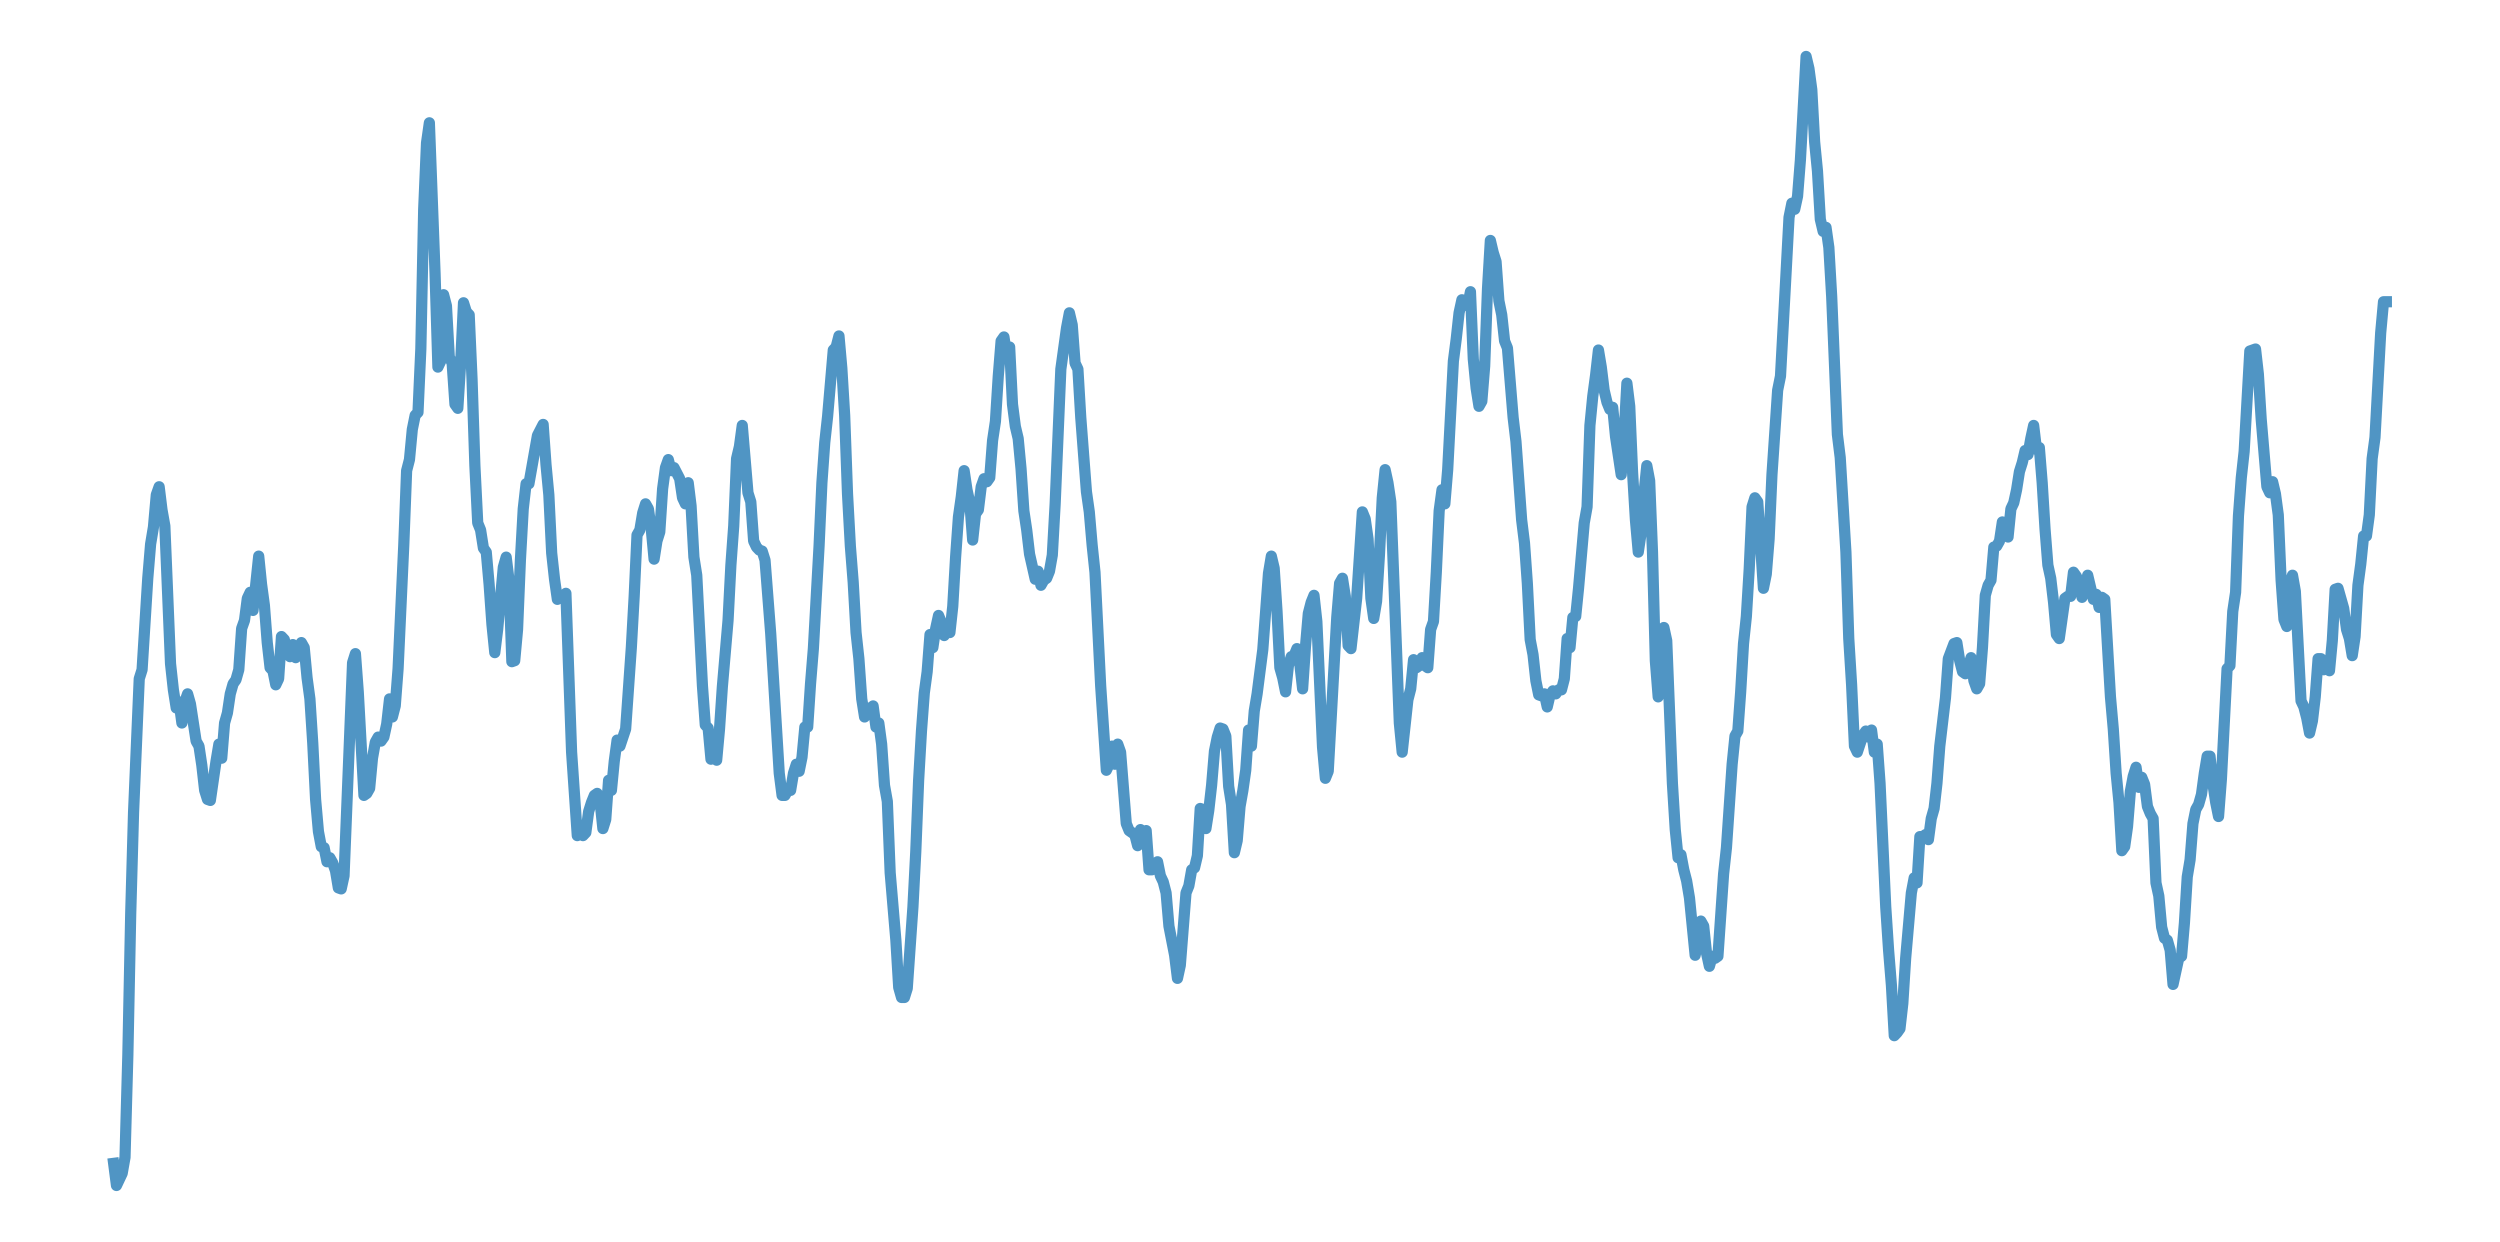 <?xml version="1.0" encoding="utf-8" standalone="no"?>
<!DOCTYPE svg PUBLIC "-//W3C//DTD SVG 1.1//EN"
  "http://www.w3.org/Graphics/SVG/1.1/DTD/svg11.dtd">
<svg xmlns:xlink="http://www.w3.org/1999/xlink" width="558pt" height="277.2pt" viewBox="0 0 558 277.2" xmlns="http://www.w3.org/2000/svg" version="1.1">
 <defs>
  <style type="text/css">*{stroke-linejoin: round; stroke-linecap: butt}</style>
 </defs>
 <g id="figure_1">
  <g id="patch_1">
   <path d="M 0 277.2 
L 558 277.2 
L 558 0 
L 0 0 
z
" style="fill: #ffffff"/>
  </g>
  <g id="axes_1">
   <g id="patch_2">
    <path d="M 0 277.2 
L 558 277.2 
L 558 0 
L 0 0 
z
" style="fill: #ffffff"/>
   </g>
   <g id="matplotlib.axis_1"/>
   <g id="matplotlib.axis_2"/>
   <g id="line2d_1">
    <path d="M 25.364 259.663 
L 25.999 264.6 
L 27.268 261.907 
L 27.903 258.317 
L 28.538 235.428 
L 29.173 204.012 
L 29.808 181.348 
L 31.078 151.503 
L 31.712 149.483 
L 32.982 129.063 
L 33.617 121.433 
L 34.252 117.619 
L 34.887 110.438 
L 35.522 108.643 
L 36.157 113.804 
L 36.792 117.394 
L 38.061 148.137 
L 38.696 153.971 
L 39.331 158.011 
L 39.966 156.664 
L 40.601 161.376 
L 41.236 156.664 
L 41.871 154.869 
L 42.506 157.113 
L 43.775 165.416 
L 44.41 166.538 
L 45.045 170.801 
L 45.68 176.411 
L 46.315 178.431 
L 46.95 178.655 
L 48.219 169.904 
L 48.854 166.089 
L 49.489 169.23 
L 50.124 161.376 
L 50.759 159.133 
L 51.394 154.869 
L 52.029 152.625 
L 52.664 151.727 
L 53.299 149.483 
L 53.933 140.283 
L 54.568 138.488 
L 55.203 133.551 
L 55.838 132.205 
L 56.473 136.244 
L 57.743 124.126 
L 58.378 130.409 
L 59.013 135.122 
L 59.647 143.425 
L 60.282 149.035 
L 60.917 149.708 
L 61.552 152.849 
L 62.187 151.503 
L 62.822 142.078 
L 63.457 142.751 
L 64.092 145.444 
L 64.726 146.566 
L 65.361 143.873 
L 65.996 146.791 
L 66.631 145.444 
L 67.266 143.425 
L 67.901 144.547 
L 68.536 151.279 
L 69.171 155.991 
L 69.806 165.864 
L 70.44 178.431 
L 71.075 185.612 
L 71.71 188.978 
L 72.345 189.202 
L 72.98 192.344 
L 73.615 191.446 
L 74.25 192.568 
L 74.885 194.363 
L 75.52 198.178 
L 76.154 198.402 
L 76.789 195.485 
L 78.694 147.913 
L 79.329 145.893 
L 79.964 154.42 
L 81.233 177.533 
L 81.868 177.084 
L 82.503 175.962 
L 83.138 169.23 
L 83.773 165.64 
L 84.408 164.518 
L 85.043 165.416 
L 85.678 164.518 
L 86.313 161.601 
L 86.947 155.991 
L 87.582 160.03 
L 88.217 157.562 
L 88.852 149.259 
L 90.122 121.658 
L 90.757 105.052 
L 91.392 102.584 
L 92.027 95.852 
L 92.661 92.71 
L 93.296 92.037 
L 93.931 77.9 
L 94.566 46.709 
L 95.201 31.898 
L 95.836 27.41 
L 97.106 61.07 
L 97.74 81.939 
L 98.375 80.593 
L 99.01 65.783 
L 99.645 68.251 
L 100.28 79.695 
L 100.915 81.042 
L 101.55 90.242 
L 102.185 91.14 
L 102.82 81.042 
L 103.454 67.578 
L 104.089 69.597 
L 104.724 70.271 
L 105.359 84.632 
L 105.994 103.93 
L 106.629 116.721 
L 107.264 118.292 
L 107.899 122.331 
L 108.534 123.229 
L 109.168 130.409 
L 109.803 139.385 
L 110.438 145.669 
L 111.073 140.507 
L 112.343 126.595 
L 112.978 124.351 
L 113.613 129.512 
L 114.247 147.688 
L 114.882 147.464 
L 115.517 140.507 
L 116.152 125.024 
L 116.787 113.58 
L 117.422 107.97 
L 118.057 107.97 
L 119.961 97.198 
L 121.231 94.73 
L 121.866 103.706 
L 122.501 110.438 
L 123.136 123.453 
L 123.771 129.287 
L 124.406 133.775 
L 125.041 133.327 
L 125.675 133.551 
L 126.31 132.429 
L 127.58 167.884 
L 128.85 186.509 
L 129.485 185.612 
L 130.12 186.509 
L 130.754 185.836 
L 131.389 181.124 
L 132.024 179.104 
L 132.659 177.533 
L 133.294 177.084 
L 133.929 178.88 
L 134.564 184.938 
L 135.199 182.919 
L 135.834 174.167 
L 136.468 176.411 
L 137.103 169.904 
L 137.738 165.191 
L 138.373 166.538 
L 139.643 162.723 
L 140.913 144.547 
L 141.548 133.102 
L 142.182 119.414 
L 142.817 118.292 
L 143.452 114.477 
L 144.087 112.458 
L 144.722 113.58 
L 145.357 118.068 
L 145.992 124.799 
L 146.627 120.76 
L 147.261 118.741 
L 147.896 109.092 
L 148.531 104.379 
L 149.166 102.584 
L 149.801 105.052 
L 150.436 104.379 
L 151.706 106.848 
L 152.341 111.111 
L 152.975 112.458 
L 153.61 107.745 
L 154.245 112.906 
L 154.88 124.351 
L 155.515 128.39 
L 156.785 153.074 
L 157.42 161.825 
L 158.054 162.498 
L 158.689 169.455 
L 159.324 165.64 
L 159.959 169.679 
L 160.594 162.723 
L 161.229 153.298 
L 162.499 138.488 
L 163.134 126.146 
L 163.768 117.394 
L 164.403 102.36 
L 165.038 99.667 
L 165.673 94.954 
L 166.943 109.989 
L 167.578 112.009 
L 168.213 120.76 
L 168.848 122.107 
L 169.482 122.78 
L 170.117 123.004 
L 170.752 125.024 
L 172.022 141.405 
L 173.927 172.596 
L 174.561 177.533 
L 175.196 177.533 
L 175.831 176.411 
L 176.466 176.411 
L 177.101 172.596 
L 177.736 170.577 
L 178.371 172.148 
L 179.006 169.006 
L 179.641 162.274 
L 180.275 162.274 
L 180.91 152.625 
L 181.545 144.771 
L 182.815 121.882 
L 183.45 107.745 
L 184.085 98.769 
L 184.72 92.935 
L 185.989 78.124 
L 186.624 77.451 
L 187.259 74.983 
L 187.894 82.164 
L 188.529 92.71 
L 189.164 110.214 
L 189.799 121.882 
L 190.434 129.961 
L 191.068 141.181 
L 191.703 147.015 
L 192.338 155.991 
L 192.973 160.03 
L 193.608 158.011 
L 194.243 159.357 
L 194.878 157.562 
L 195.513 162.274 
L 196.148 161.376 
L 196.782 166.089 
L 197.417 175.289 
L 198.052 178.88 
L 198.687 194.812 
L 199.957 209.847 
L 200.592 220.393 
L 201.227 222.637 
L 201.862 222.637 
L 202.496 220.618 
L 203.766 202.441 
L 204.401 190.1 
L 205.036 174.167 
L 205.671 163.172 
L 206.306 154.645 
L 206.941 149.932 
L 207.575 141.629 
L 208.21 144.547 
L 208.845 140.283 
L 209.48 137.366 
L 210.115 138.937 
L 210.75 141.854 
L 211.385 140.956 
L 212.02 141.181 
L 212.655 135.346 
L 213.289 124.351 
L 213.924 115.375 
L 214.559 110.887 
L 215.194 105.052 
L 215.829 109.316 
L 216.464 112.233 
L 217.099 120.536 
L 217.734 114.702 
L 218.369 113.804 
L 219.003 108.643 
L 219.638 106.848 
L 220.273 107.521 
L 220.908 106.623 
L 221.543 98.32 
L 222.178 94.057 
L 222.813 83.959 
L 223.448 76.105 
L 224.082 75.207 
L 224.717 79.471 
L 225.352 77.451 
L 225.987 90.242 
L 226.622 95.179 
L 227.257 97.872 
L 227.892 104.604 
L 228.527 114.028 
L 229.162 118.292 
L 229.796 123.677 
L 231.066 129.287 
L 231.701 127.492 
L 232.336 130.634 
L 232.971 129.512 
L 233.606 129.063 
L 234.241 127.492 
L 234.876 123.902 
L 235.51 112.458 
L 236.78 82.388 
L 238.05 73.188 
L 238.685 69.822 
L 239.32 72.515 
L 239.955 81.042 
L 240.589 82.388 
L 241.224 93.159 
L 242.494 109.765 
L 243.129 114.253 
L 243.764 121.658 
L 244.399 127.717 
L 245.669 153.074 
L 246.938 171.923 
L 247.573 170.577 
L 248.208 166.538 
L 248.843 170.577 
L 249.478 166.089 
L 250.113 167.884 
L 251.383 183.816 
L 252.017 185.387 
L 253.287 186.285 
L 253.922 188.753 
L 254.557 185.163 
L 255.192 186.285 
L 255.827 185.387 
L 256.462 194.139 
L 257.096 194.139 
L 257.731 193.017 
L 258.366 192.344 
L 259.001 195.485 
L 259.636 196.832 
L 260.271 199.3 
L 260.906 206.705 
L 262.176 213.213 
L 262.81 218.374 
L 263.445 215.457 
L 264.715 199.3 
L 265.35 197.729 
L 265.985 194.139 
L 266.62 193.69 
L 267.255 190.997 
L 267.89 180.45 
L 268.524 180.675 
L 269.159 184.938 
L 269.794 180.899 
L 270.429 175.289 
L 271.064 167.66 
L 271.699 164.518 
L 272.334 162.498 
L 272.969 162.723 
L 273.603 164.294 
L 274.238 175.514 
L 274.873 179.553 
L 275.508 190.324 
L 276.143 187.631 
L 276.778 180.002 
L 277.413 176.411 
L 278.048 171.923 
L 278.683 162.947 
L 279.317 166.538 
L 279.952 158.684 
L 280.587 154.869 
L 281.857 144.995 
L 283.127 127.941 
L 283.762 124.126 
L 284.397 126.819 
L 285.031 136.468 
L 285.666 149.035 
L 286.301 151.279 
L 286.936 154.42 
L 287.571 148.586 
L 288.206 146.566 
L 288.841 146.342 
L 289.476 144.771 
L 290.11 148.137 
L 290.745 153.747 
L 291.38 144.322 
L 292.015 136.917 
L 292.65 134.449 
L 293.285 132.878 
L 293.92 138.712 
L 295.19 166.762 
L 295.824 173.718 
L 296.459 172.148 
L 298.364 137.815 
L 298.999 130.185 
L 299.634 129.063 
L 300.269 133.102 
L 300.904 144.098 
L 301.538 144.771 
L 302.808 133.551 
L 304.078 114.253 
L 304.713 115.824 
L 305.348 120.311 
L 305.983 133.551 
L 306.617 138.039 
L 307.252 134.224 
L 307.887 123.902 
L 308.522 111.111 
L 309.157 104.828 
L 309.792 107.745 
L 310.427 112.009 
L 312.331 161.376 
L 312.966 167.884 
L 314.236 156.215 
L 314.871 153.747 
L 315.506 147.239 
L 316.141 149.035 
L 316.776 148.586 
L 317.411 146.791 
L 318.045 148.586 
L 318.68 149.035 
L 319.315 140.507 
L 319.95 138.712 
L 320.585 127.717 
L 321.22 114.028 
L 321.855 109.316 
L 322.49 112.458 
L 323.124 104.828 
L 324.394 80.593 
L 325.029 75.656 
L 325.664 69.822 
L 326.299 66.905 
L 326.934 67.802 
L 327.569 68.251 
L 328.204 65.109 
L 328.838 80.144 
L 329.473 86.652 
L 330.108 90.691 
L 330.743 89.569 
L 331.378 81.715 
L 332.013 64.436 
L 332.648 53.665 
L 333.283 56.358 
L 333.918 58.377 
L 334.552 67.129 
L 335.187 70.271 
L 335.822 76.105 
L 336.457 77.676 
L 337.727 93.159 
L 338.362 98.545 
L 339.631 116.048 
L 340.266 121.209 
L 340.901 130.185 
L 341.536 142.751 
L 342.171 146.117 
L 342.806 151.952 
L 343.441 155.093 
L 344.076 155.318 
L 344.711 154.869 
L 345.345 157.786 
L 345.98 155.093 
L 346.615 154.196 
L 347.25 154.869 
L 347.885 153.971 
L 348.52 153.971 
L 349.155 151.503 
L 349.79 142.527 
L 350.425 144.547 
L 351.059 137.815 
L 351.694 137.59 
L 352.329 131.307 
L 353.599 116.721 
L 354.234 113.131 
L 354.869 94.954 
L 355.504 88.447 
L 356.138 83.734 
L 356.773 78.124 
L 357.408 81.939 
L 358.043 87.1 
L 358.678 89.793 
L 359.313 91.364 
L 359.948 90.915 
L 360.583 97.423 
L 361.852 105.95 
L 362.487 97.198 
L 363.122 85.53 
L 363.757 90.691 
L 364.392 105.501 
L 365.027 116.048 
L 365.662 123.229 
L 366.297 118.965 
L 366.932 110.214 
L 367.566 103.93 
L 368.201 107.296 
L 368.836 123.229 
L 369.471 147.464 
L 370.106 155.542 
L 370.741 145.444 
L 371.376 140.059 
L 372.011 142.976 
L 373.28 174.84 
L 373.915 185.163 
L 374.55 191.446 
L 375.185 190.773 
L 375.82 194.139 
L 376.455 196.607 
L 377.09 200.422 
L 378.359 213.213 
L 378.994 209.847 
L 379.629 205.583 
L 380.264 206.705 
L 380.899 212.764 
L 381.534 215.681 
L 382.169 213.437 
L 382.804 213.886 
L 383.439 213.437 
L 384.708 195.036 
L 385.343 189.202 
L 386.613 170.577 
L 387.248 164.294 
L 387.883 163.172 
L 388.518 154.42 
L 389.152 143.649 
L 389.787 137.59 
L 390.422 127.043 
L 391.057 113.131 
L 391.692 111.111 
L 392.327 112.009 
L 393.597 131.307 
L 394.232 128.165 
L 394.866 120.311 
L 395.501 105.95 
L 396.771 87.1 
L 397.406 83.959 
L 398.676 60.397 
L 399.311 48.504 
L 399.945 45.362 
L 400.58 46.709 
L 401.215 43.791 
L 401.85 35.713 
L 403.12 12.6 
L 403.755 15.293 
L 404.39 20.005 
L 405.025 31.674 
L 405.659 38.181 
L 406.294 48.953 
L 406.929 51.645 
L 407.564 50.748 
L 408.199 55.236 
L 408.834 66.231 
L 410.104 96.974 
L 410.739 102.135 
L 412.008 123.229 
L 412.643 142.527 
L 413.278 152.849 
L 413.913 166.538 
L 414.548 167.884 
L 415.818 164.069 
L 416.452 163.172 
L 417.087 164.518 
L 417.722 162.947 
L 418.357 167.884 
L 418.992 166.089 
L 419.627 174.84 
L 420.897 202.441 
L 421.532 212.091 
L 422.166 219.945 
L 422.801 231.165 
L 423.436 230.491 
L 424.071 229.594 
L 424.706 223.984 
L 425.341 213.886 
L 426.611 199.3 
L 427.246 195.934 
L 427.88 197.056 
L 428.515 186.734 
L 429.15 186.734 
L 429.785 186.285 
L 430.42 187.407 
L 431.055 182.694 
L 431.69 180.45 
L 432.325 174.84 
L 432.959 166.538 
L 434.229 155.767 
L 434.864 147.015 
L 436.134 143.649 
L 436.769 143.425 
L 437.404 147.464 
L 438.039 149.932 
L 438.673 150.381 
L 439.308 148.81 
L 439.943 146.791 
L 440.578 151.952 
L 441.213 153.747 
L 441.848 152.625 
L 442.483 144.547 
L 443.118 132.878 
L 443.753 130.634 
L 444.387 129.512 
L 445.022 122.107 
L 445.657 121.882 
L 446.292 120.76 
L 446.927 116.497 
L 447.562 116.721 
L 448.197 119.863 
L 448.832 113.58 
L 449.466 112.233 
L 450.101 109.316 
L 450.736 105.277 
L 451.371 103.257 
L 452.006 100.564 
L 452.641 101.462 
L 453.276 97.872 
L 453.911 94.954 
L 454.546 100.34 
L 455.18 99.891 
L 455.815 107.745 
L 456.45 118.068 
L 457.085 126.146 
L 457.72 129.063 
L 458.355 134.449 
L 458.99 141.629 
L 459.625 142.527 
L 460.894 133.551 
L 461.529 133.102 
L 462.164 133.102 
L 462.799 127.717 
L 463.434 128.614 
L 464.069 129.961 
L 464.704 133.327 
L 465.339 131.307 
L 465.973 128.39 
L 467.243 133.775 
L 467.878 132.653 
L 468.513 135.571 
L 469.148 133.327 
L 469.783 133.775 
L 471.053 155.542 
L 471.687 162.723 
L 472.322 172.596 
L 472.957 179.104 
L 473.592 189.875 
L 474.227 188.978 
L 474.862 184.49 
L 475.497 176.636 
L 476.132 173.27 
L 476.767 171.25 
L 477.401 175.738 
L 478.036 173.494 
L 478.671 175.065 
L 479.306 180.002 
L 479.941 181.572 
L 480.576 182.694 
L 481.211 197.056 
L 481.846 199.973 
L 482.48 206.929 
L 483.115 209.398 
L 483.75 209.847 
L 484.385 212.091 
L 485.02 219.72 
L 486.29 213.886 
L 486.925 213.437 
L 487.56 206.032 
L 488.194 195.71 
L 488.829 191.895 
L 489.464 183.816 
L 490.099 180.675 
L 490.734 179.553 
L 491.369 177.309 
L 492.004 172.596 
L 492.639 168.782 
L 493.274 168.782 
L 493.908 174.84 
L 494.543 179.104 
L 495.178 182.246 
L 495.813 173.943 
L 497.083 149.259 
L 497.718 148.586 
L 498.353 136.468 
L 498.987 132.205 
L 499.622 115.15 
L 500.257 106.623 
L 500.892 100.789 
L 502.162 78.349 
L 503.432 77.9 
L 504.067 83.51 
L 504.701 93.608 
L 505.971 108.643 
L 506.606 109.989 
L 507.241 107.521 
L 507.876 110.214 
L 508.511 114.926 
L 509.146 129.512 
L 509.781 138.263 
L 510.415 139.834 
L 511.05 130.185 
L 511.685 128.39 
L 512.32 131.98 
L 513.59 156.44 
L 514.225 157.786 
L 514.86 160.255 
L 515.494 163.62 
L 516.129 160.928 
L 516.764 155.542 
L 517.399 147.015 
L 518.034 147.015 
L 518.669 149.483 
L 519.304 148.361 
L 519.939 149.708 
L 520.574 142.976 
L 521.208 131.531 
L 521.843 131.307 
L 523.113 135.795 
L 523.748 140.507 
L 524.383 142.527 
L 525.018 146.342 
L 525.653 142.078 
L 526.288 130.634 
L 526.922 125.921 
L 527.557 119.638 
L 528.192 119.638 
L 528.827 114.926 
L 529.462 102.36 
L 530.097 97.647 
L 531.367 74.31 
L 532.001 67.353 
L 532.636 67.353 
L 532.636 67.353 
" clip-path="url(#pcc5c29c6ad)" style="fill: none; stroke: #5095c4; stroke-width: 2.5; stroke-linecap: square"/>
   </g>
  </g>
 </g>
 <defs>
  <clipPath id="pcc5c29c6ad">
   <rect x="0" y="0" width="558" height="277.2"/>
  </clipPath>
 </defs>
</svg>
